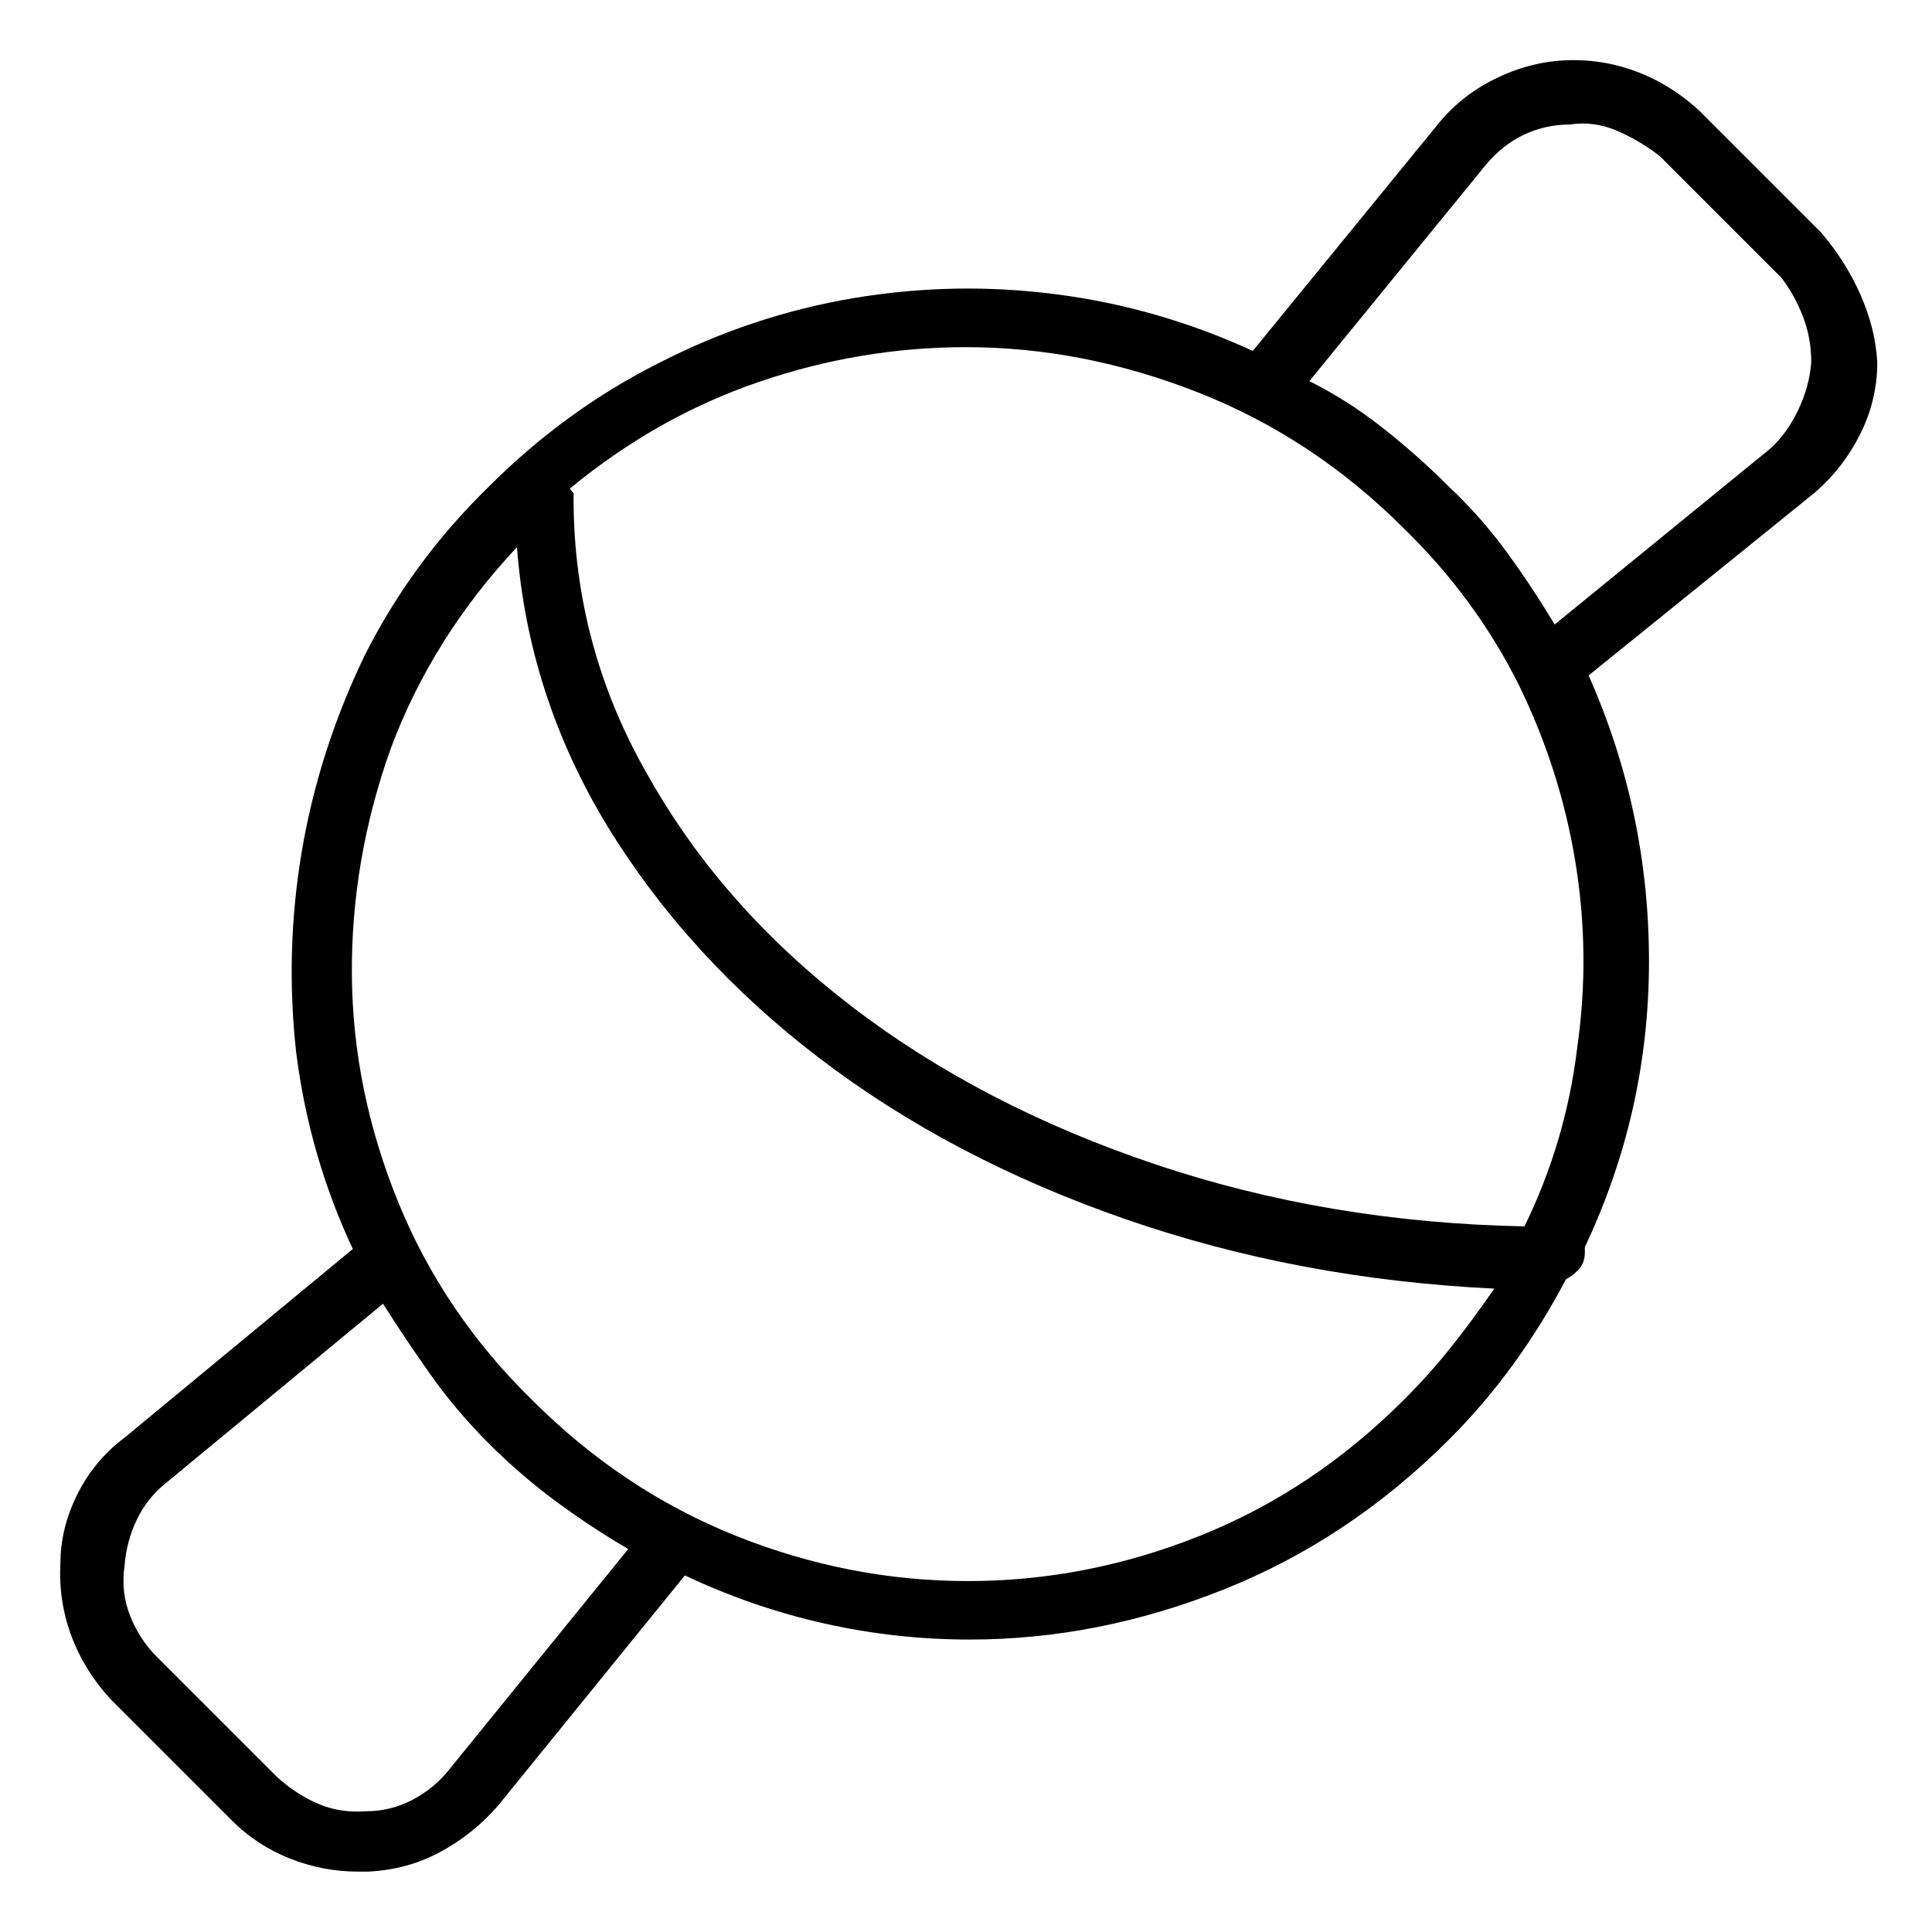 <svg viewBox="0 0 1024 1024" xmlns="http://www.w3.org/2000/svg">
  <path transform="scale(1, -1) translate(0, -960)" fill="currentColor" d="M965 837l-64 64q-15 14 -33.5 21t-38.5 6q-19 -1 -37 -10t-30 -24l-98 -120q-50 23 -104 30t-107.5 -2t-102.5 -34q-50 -25 -91 -66q-41 -40 -66 -90q-24 -50 -33 -103t-3 -107q7 -55 30 -104l-121 -100q-16 -12 -25 -30t-9 -37q-1 -20 6 -38.5t21 -33.5l64 -64 q13 -13 30.5 -20t36.5 -7h3h2q21 1 38.5 10.5t30.5 24.5l99 122q36 -17 74 -25.5t77 -8.5q68 0 134.5 26.5t119.5 79.5q19 19 34.5 40.5t27.5 44.5q4 2 7 5.5t3 8.5v1.5v1.5q34 72 34 151.5t-32 151.5l120 97q15 13 24 31t9 38q-1 18 -9 36t-21 33v0zM238 22 q-8 -10 -19.5 -16t-24.5 -6q-14 -1 -25.5 4t-21.5 14l-64 64q-9 9 -14 21.5t-3 26.5q1 13 6.5 24.5t15.5 19.5l115 95q12 -19 25.5 -38t30.5 -36t36 -31t38 -25l-95 -117v0zM744 218q-48 -48 -108 -72t-123 -24t-123 24t-108 72q-47 46 -71 105t-24.5 120t20.5 120 q22 59 67 107q6 -79 48 -148q43 -70 112.5 -123t161.5 -85t196 -37q-11 -16 -22.5 -30.5t-25.5 -28.5v0zM808 310q-104 2 -196 33t-160.5 83.5t-107.5 121.5q-40 69 -40 148v2.5t-2 2.5q46 38 100 56.5t110 18.5q62 0 123 -24t109 -72q38 -37 61 -83q22 -45 30 -94t1 -98 q-6 -50 -28 -95zM938 722l-114 -93q-12 20 -25.5 38.5t-30.5 34.5q-17 17 -35.5 31.5t-38.5 24.5l93 114q9 11 20.5 16.5t24.5 5.5q13 2 25.5 -3.5t22.5 -13.5l64 -64q7 -9 11.5 -20.5t4.5 -24.5q-1 -13 -7 -25.5t-15 -20.5v0z" />
</svg>